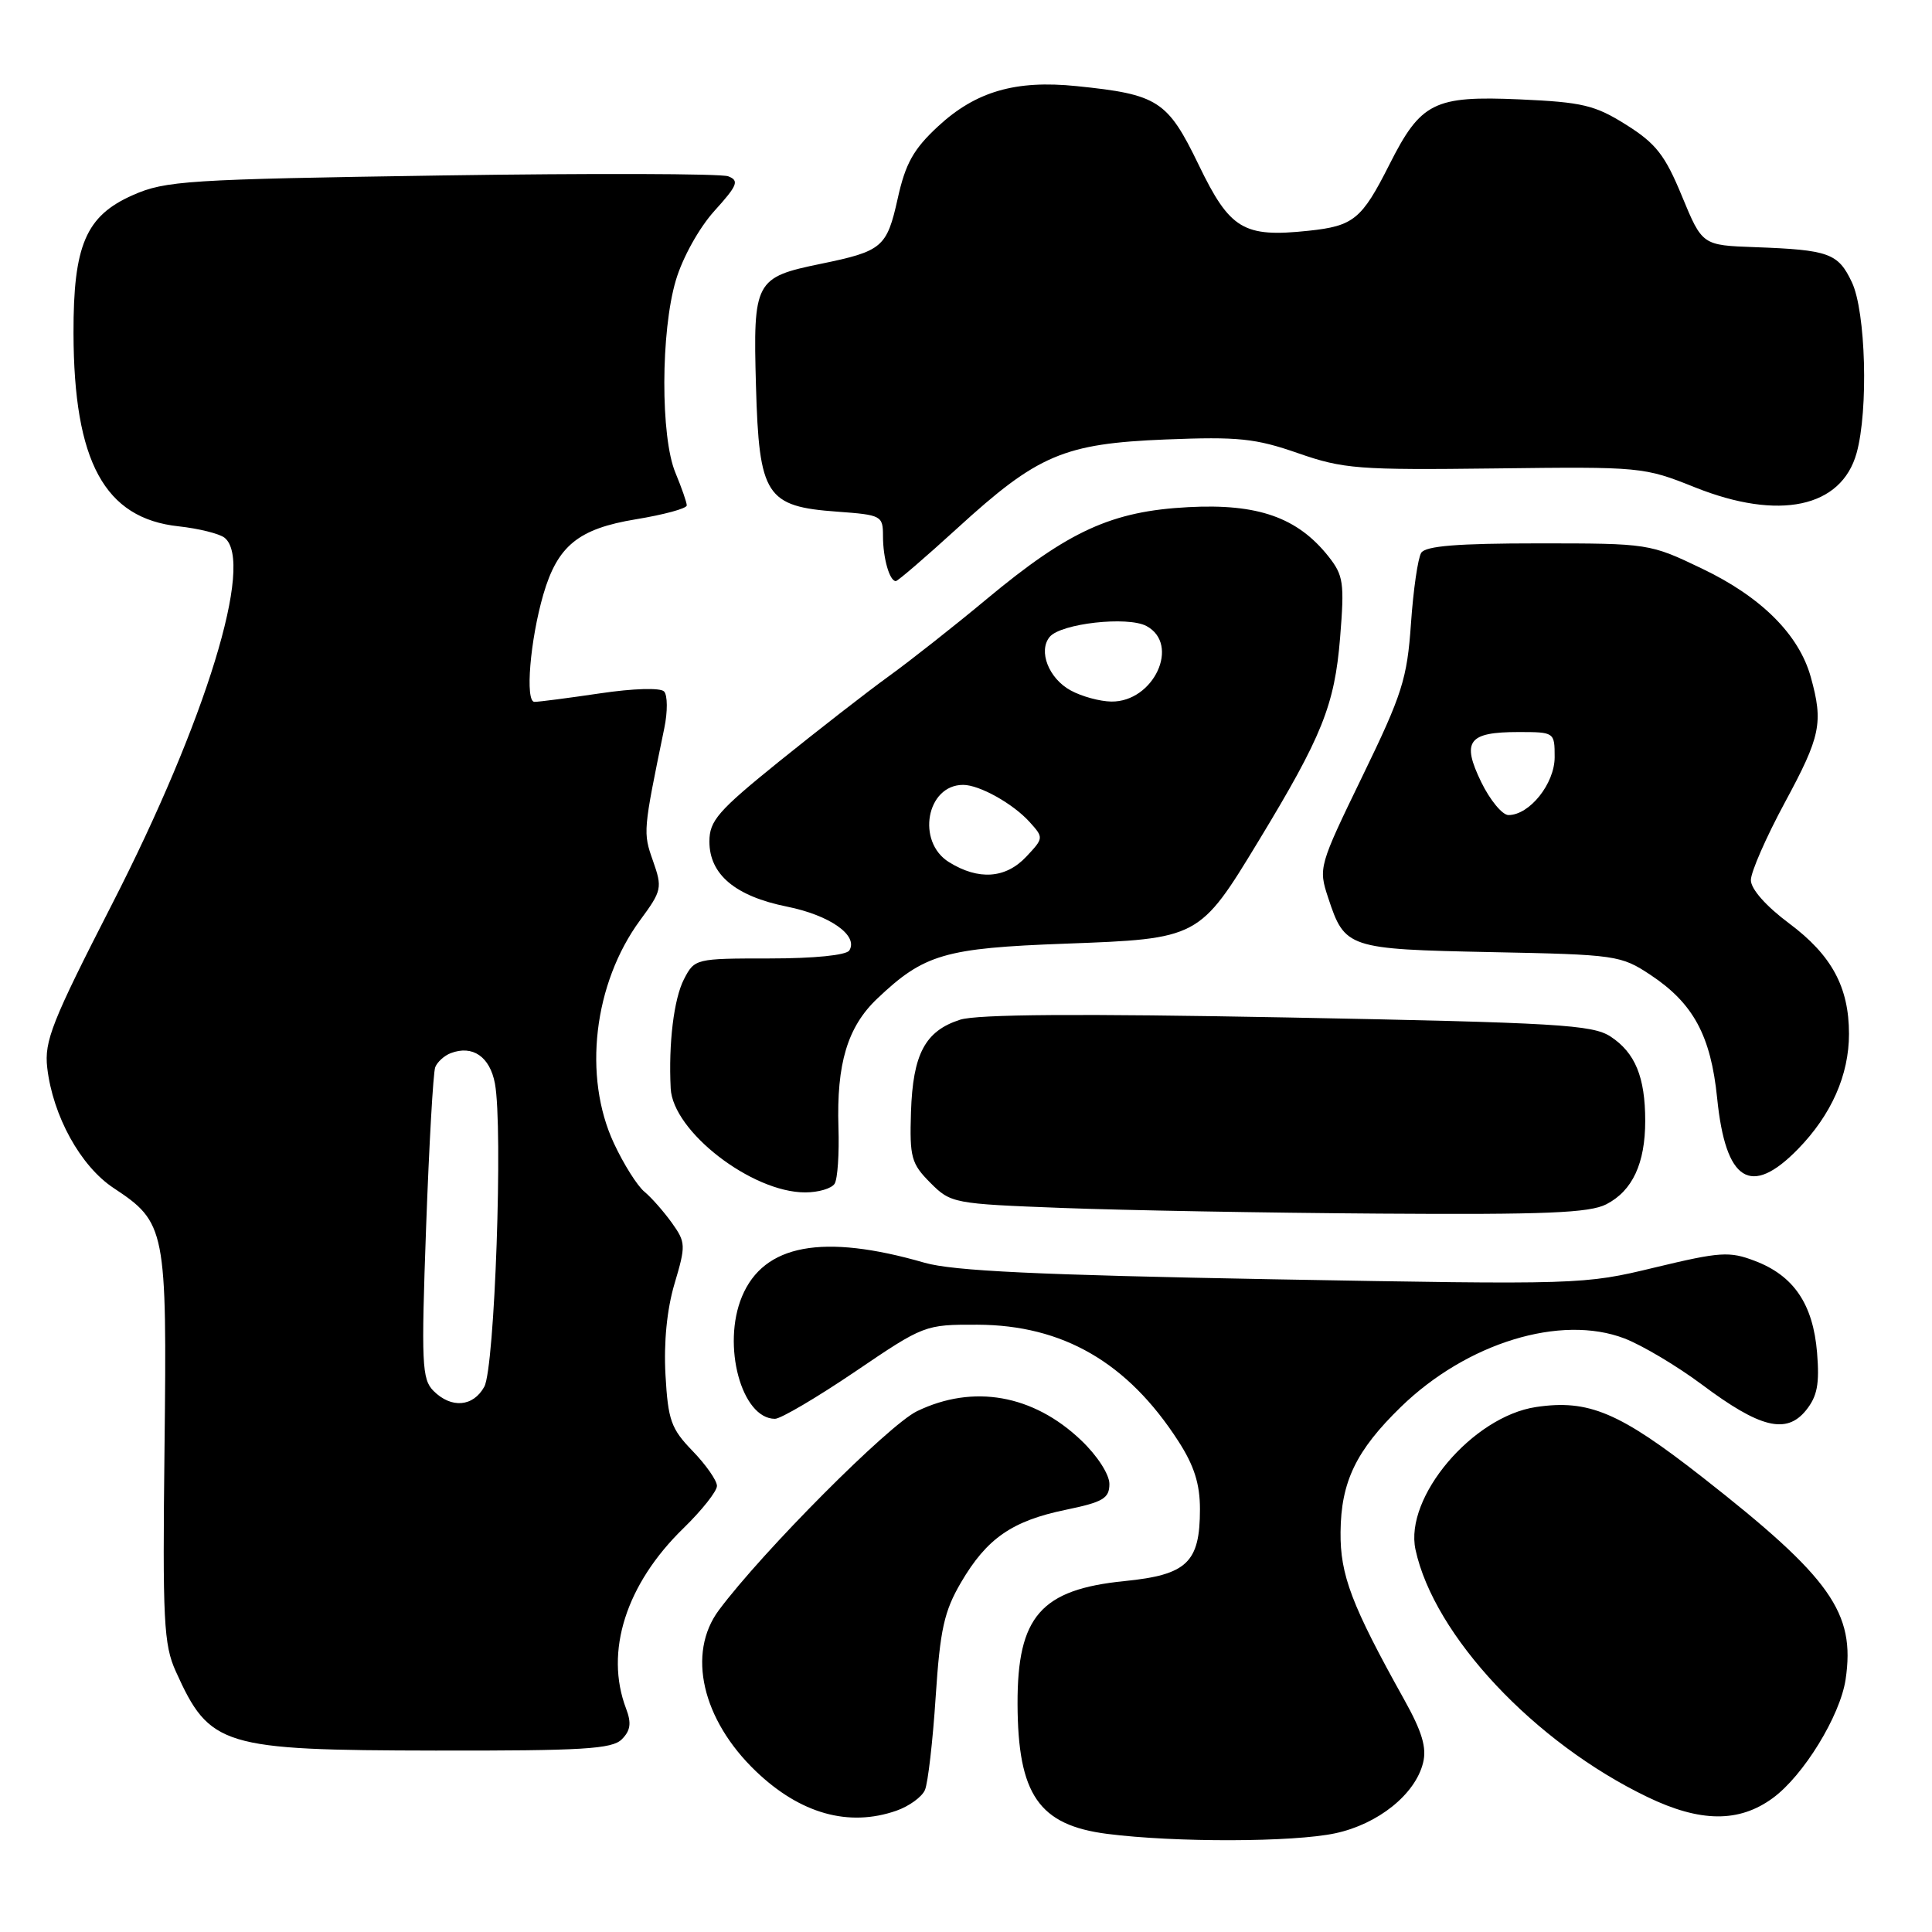 <?xml version="1.0" encoding="UTF-8" standalone="no"?>
<!DOCTYPE svg PUBLIC "-//W3C//DTD SVG 1.1//EN" "http://www.w3.org/Graphics/SVG/1.1/DTD/svg11.dtd" >
<svg xmlns="http://www.w3.org/2000/svg" xmlns:xlink="http://www.w3.org/1999/xlink" version="1.1" viewBox="0 0 256 256">
 <g >
 <path fill="currentColor"
d=" M 176.93 242.92 C 182.60 241.71 187.52 237.77 188.56 233.60 C 189.07 231.58 188.44 229.47 186.06 225.20 C 179.09 212.70 177.57 208.69 177.63 203.00 C 177.69 196.33 179.69 192.20 185.62 186.43 C 194.37 177.93 206.80 174.12 215.25 177.35 C 217.59 178.25 222.21 181.00 225.51 183.46 C 233.20 189.22 236.70 190.09 239.30 186.88 C 240.80 185.02 241.11 183.40 240.77 179.22 C 240.24 172.81 237.68 169.03 232.54 167.08 C 229.15 165.78 227.93 165.87 219.27 167.95 C 209.84 170.23 209.36 170.24 168.63 169.51 C 137.56 168.94 126.30 168.41 122.51 167.32 C 109.03 163.42 101.21 164.87 98.32 171.79 C 95.62 178.24 98.26 188.00 102.69 188.00 C 103.45 188.00 108.22 185.19 113.29 181.76 C 122.43 175.56 122.55 175.51 129.50 175.53 C 140.83 175.57 149.41 180.53 156.13 190.95 C 158.23 194.19 159.00 196.63 159.00 199.97 C 159.00 207.04 157.30 208.67 149.02 209.50 C 137.92 210.61 134.80 214.19 134.83 225.76 C 134.87 237.80 137.65 241.84 146.72 243.00 C 155.72 244.15 171.38 244.11 176.93 242.92 Z  M 118.77 239.93 C 120.46 239.34 122.17 238.10 122.56 237.18 C 122.96 236.26 123.60 230.71 123.98 224.86 C 124.57 215.90 125.10 213.51 127.34 209.68 C 130.76 203.84 134.11 201.52 141.25 200.05 C 146.17 199.03 147.00 198.54 147.00 196.63 C 147.00 195.36 145.39 192.87 143.25 190.84 C 136.90 184.79 128.96 183.39 121.51 186.99 C 117.73 188.82 101.03 205.59 95.25 213.36 C 91.00 219.07 93.02 227.86 100.16 234.70 C 106.04 240.33 112.45 242.13 118.77 239.93 Z  M 234.91 238.25 C 238.97 235.28 243.82 227.37 244.55 222.55 C 245.87 213.69 242.61 209.08 225.58 195.74 C 214.57 187.12 210.49 185.40 203.52 186.44 C 195.11 187.71 186.07 198.40 187.56 205.33 C 190.02 216.72 203.31 230.90 218.29 238.11 C 225.29 241.49 230.44 241.53 234.91 238.25 Z  M 82.39 230.47 C 83.55 229.31 83.69 228.32 82.96 226.40 C 80.09 218.86 82.95 209.89 90.58 202.48 C 93.01 200.11 95.00 197.60 95.00 196.89 C 95.00 196.18 93.55 194.10 91.78 192.27 C 88.92 189.32 88.52 188.20 88.18 182.19 C 87.94 177.87 88.37 173.49 89.38 170.09 C 90.89 165.02 90.87 164.62 89.03 162.04 C 87.96 160.55 86.33 158.69 85.39 157.91 C 84.45 157.14 82.63 154.25 81.35 151.50 C 77.21 142.63 78.66 130.31 84.82 121.93 C 87.71 118.01 87.78 117.64 86.52 114.06 C 85.19 110.29 85.21 110.14 88.02 96.50 C 88.48 94.30 88.46 92.10 87.99 91.62 C 87.50 91.11 83.91 91.22 79.53 91.87 C 75.34 92.49 71.42 93.00 70.82 93.00 C 69.56 93.00 70.24 84.80 72.00 78.75 C 73.88 72.31 76.65 70.06 84.25 68.81 C 87.96 68.20 91.00 67.38 91.00 66.97 C 91.00 66.57 90.32 64.63 89.50 62.65 C 87.51 57.90 87.54 43.90 89.56 37.12 C 90.45 34.13 92.63 30.20 94.66 27.95 C 97.73 24.56 97.98 23.93 96.49 23.36 C 95.55 23.00 78.45 22.95 58.51 23.25 C 24.75 23.76 21.92 23.94 17.59 25.86 C 11.38 28.60 9.71 32.50 9.74 44.16 C 9.78 61.19 13.86 68.69 23.66 69.74 C 26.32 70.03 29.06 70.71 29.75 71.25 C 33.76 74.43 27.29 95.51 14.84 119.82 C 6.88 135.36 5.85 137.96 6.26 141.49 C 7.00 147.86 10.67 154.52 15.04 157.41 C 21.97 161.99 22.13 162.81 21.80 191.79 C 21.53 214.74 21.69 217.93 23.29 221.46 C 27.79 231.43 29.36 231.91 57.68 231.96 C 77.21 231.99 81.10 231.76 82.39 230.47 Z  M 212.85 159.57 C 216.31 157.79 218.00 154.16 218.00 148.52 C 218.00 142.72 216.67 139.49 213.41 137.35 C 211.01 135.78 206.40 135.51 170.61 134.82 C 143.08 134.30 129.47 134.39 127.21 135.12 C 122.58 136.61 120.96 139.66 120.71 147.35 C 120.52 153.36 120.75 154.19 123.27 156.72 C 125.99 159.45 126.33 159.51 140.77 160.06 C 148.87 160.37 167.78 160.71 182.80 160.81 C 204.75 160.96 210.64 160.72 212.85 159.57 Z  M 110.59 156.85 C 110.99 156.22 111.21 152.86 111.10 149.40 C 110.83 140.95 112.30 136.06 116.23 132.33 C 122.45 126.42 125.17 125.63 141.18 125.04 C 158.85 124.39 158.93 124.35 166.75 111.46 C 175.20 97.53 176.84 93.45 177.57 84.50 C 178.16 77.21 178.02 76.25 176.02 73.72 C 171.92 68.56 166.67 66.71 157.46 67.20 C 147.31 67.73 141.62 70.33 130.75 79.37 C 126.49 82.92 120.64 87.53 117.75 89.62 C 114.86 91.71 108.34 96.79 103.25 100.89 C 95.13 107.45 94.00 108.75 94.00 111.51 C 94.00 115.87 97.43 118.75 104.27 120.13 C 109.95 121.27 113.77 123.95 112.54 125.94 C 112.15 126.57 107.89 127.00 101.97 127.00 C 92.16 127.00 92.04 127.03 90.63 129.75 C 89.29 132.36 88.57 138.24 88.87 144.22 C 89.15 149.91 99.61 158.00 106.69 158.00 C 108.45 158.00 110.20 157.48 110.59 156.85 Z  M 238.25 152.25 C 242.67 147.71 245.00 142.45 245.00 137.00 C 245.00 130.80 242.71 126.57 237.09 122.37 C 234.00 120.07 232.00 117.80 232.00 116.62 C 232.00 115.54 234.03 110.92 236.50 106.34 C 241.25 97.55 241.62 95.78 239.94 89.72 C 238.38 84.09 233.38 79.10 225.54 75.35 C 218.60 72.02 218.47 72.00 203.84 72.00 C 193.16 72.00 188.90 72.34 188.32 73.25 C 187.88 73.94 187.27 78.16 186.96 82.63 C 186.45 89.95 185.81 91.98 180.53 102.85 C 174.75 114.77 174.68 115.00 175.99 118.96 C 178.19 125.65 178.57 125.77 197.57 126.16 C 214.15 126.49 214.77 126.58 218.70 129.18 C 224.37 132.94 226.69 137.22 227.53 145.50 C 228.65 156.58 231.98 158.68 238.25 152.25 Z  M 126.84 70.00 C 137.52 60.24 140.95 58.78 154.50 58.23 C 164.06 57.85 166.35 58.08 172.00 60.05 C 178.01 62.14 179.97 62.29 198.12 62.07 C 217.44 61.83 217.84 61.87 224.58 64.57 C 235.72 69.03 244.00 67.27 246.01 60.03 C 247.59 54.34 247.23 41.28 245.38 37.39 C 243.56 33.55 242.36 33.11 232.53 32.75 C 225.56 32.50 225.56 32.50 222.87 26.00 C 220.63 20.56 219.43 19.02 215.49 16.54 C 211.34 13.93 209.69 13.54 201.40 13.17 C 190.00 12.67 188.27 13.54 184.09 21.83 C 180.43 29.08 179.36 29.95 173.36 30.58 C 164.76 31.49 162.97 30.41 158.83 21.84 C 154.70 13.31 153.46 12.51 142.65 11.41 C 134.56 10.58 129.29 12.12 124.30 16.74 C 121.05 19.75 119.98 21.65 118.95 26.31 C 117.51 32.78 116.92 33.28 108.75 34.96 C 100.04 36.75 99.78 37.24 100.17 51.13 C 100.58 65.70 101.49 67.12 110.96 67.80 C 116.80 68.23 117.00 68.33 117.00 71.04 C 117.00 73.95 117.87 77.00 118.70 77.00 C 118.96 77.00 122.62 73.85 126.84 70.00 Z  M 57.44 184.30 C 55.90 182.76 55.81 180.69 56.46 162.64 C 56.86 151.66 57.40 142.11 57.67 141.41 C 57.94 140.72 58.86 139.88 59.72 139.55 C 62.62 138.44 64.91 140.01 65.58 143.57 C 66.67 149.40 65.56 181.24 64.17 183.75 C 62.70 186.42 59.80 186.66 57.44 184.30 Z  M 125.75 114.24 C 121.39 111.54 122.76 104.00 127.62 104.00 C 129.78 104.00 134.22 106.48 136.42 108.91 C 138.31 111.00 138.30 111.05 135.99 113.51 C 133.26 116.42 129.67 116.67 125.75 114.24 Z  M 141.88 91.49 C 138.96 89.91 137.54 86.26 139.09 84.39 C 140.57 82.61 149.41 81.62 151.91 82.95 C 156.44 85.38 152.87 93.04 147.25 92.96 C 145.74 92.94 143.32 92.28 141.88 91.49 Z  M 196.27 103.63 C 193.64 98.21 194.55 97.00 201.20 97.00 C 205.97 97.00 206.00 97.02 206.00 100.33 C 206.00 103.83 202.68 108.00 199.88 108.00 C 199.07 108.00 197.44 106.03 196.27 103.63 Z "/>
</g>
</svg>